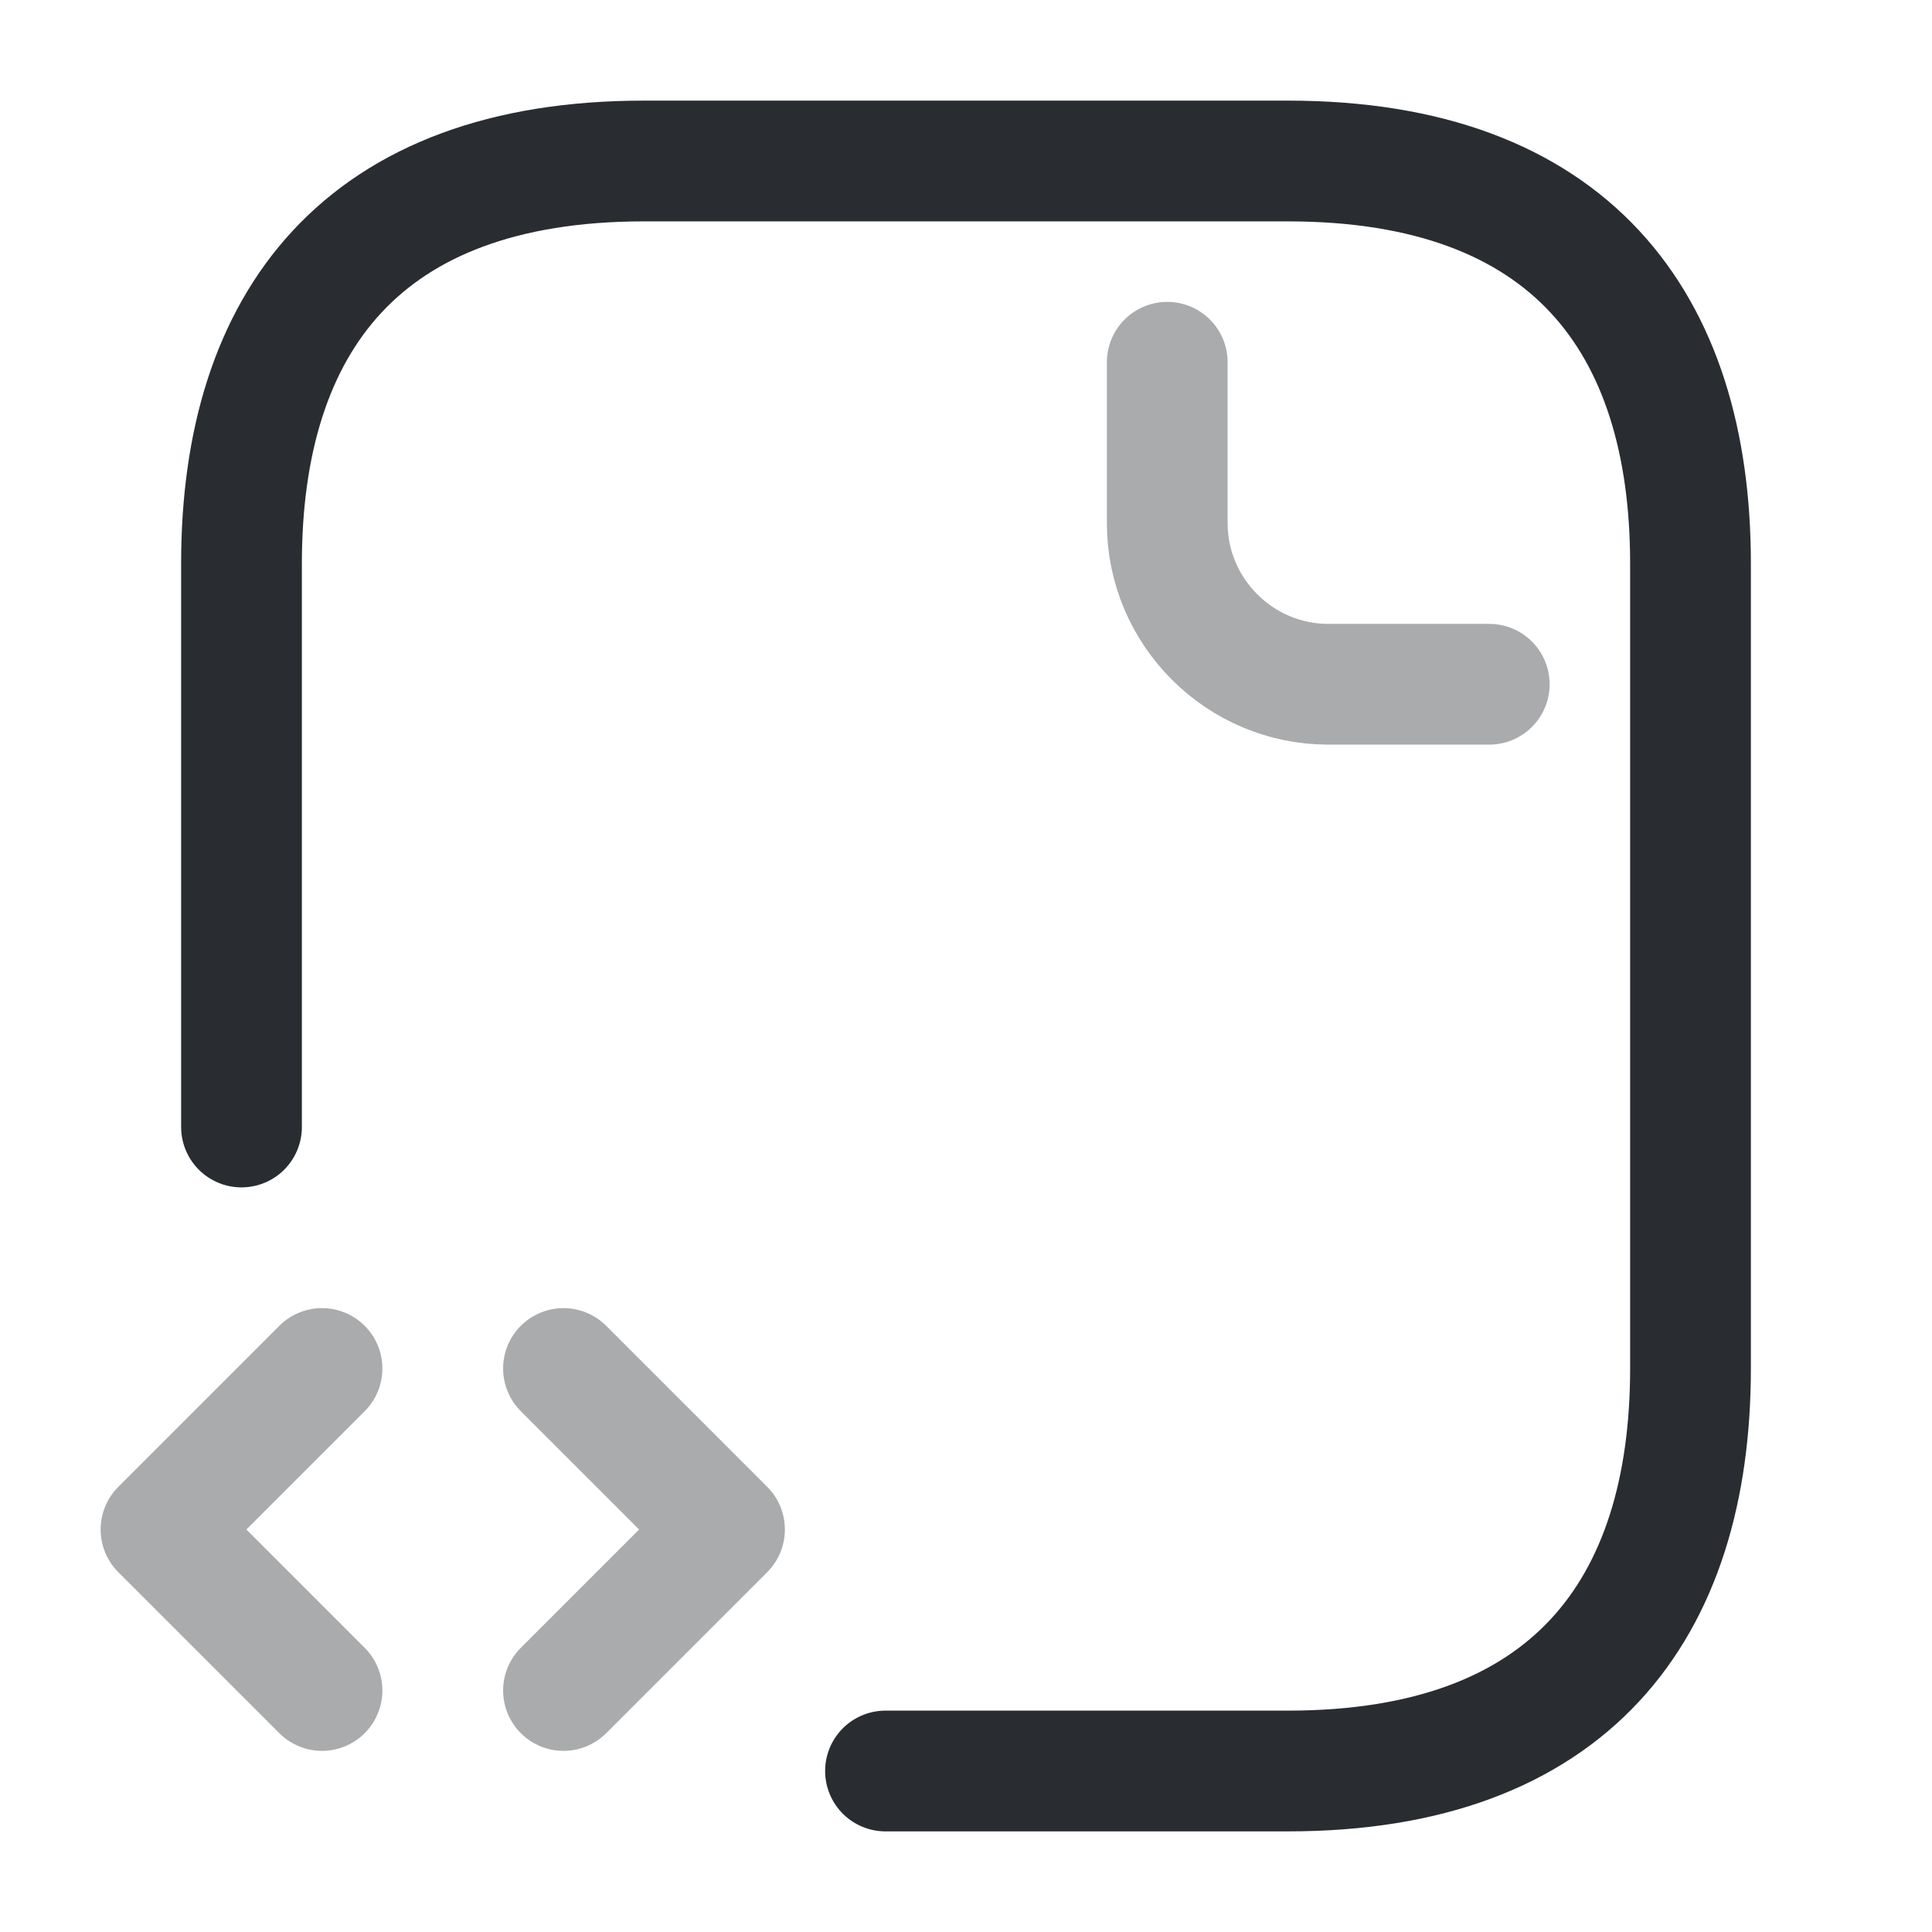 <svg width="24" height="24" fill="none" xmlns="http://www.w3.org/2000/svg"><path d="M11 22h5c3.5 0 5-2 5-5V7c0-3-1.5-5-5-5H8C4.5 2 3 4 3 7v7" stroke="#292D32" stroke-width="1.5" stroke-miterlimit="10" stroke-linecap="round" stroke-linejoin="round"/><path opacity=".4" d="M14.5 4.5v2c0 1.1.9 2 2 2h2M4 17l-2 2 2 2M7 17l2 2-2 2" stroke="#292D32" stroke-width="1.5" stroke-miterlimit="10" stroke-linecap="round" stroke-linejoin="round"/></svg>